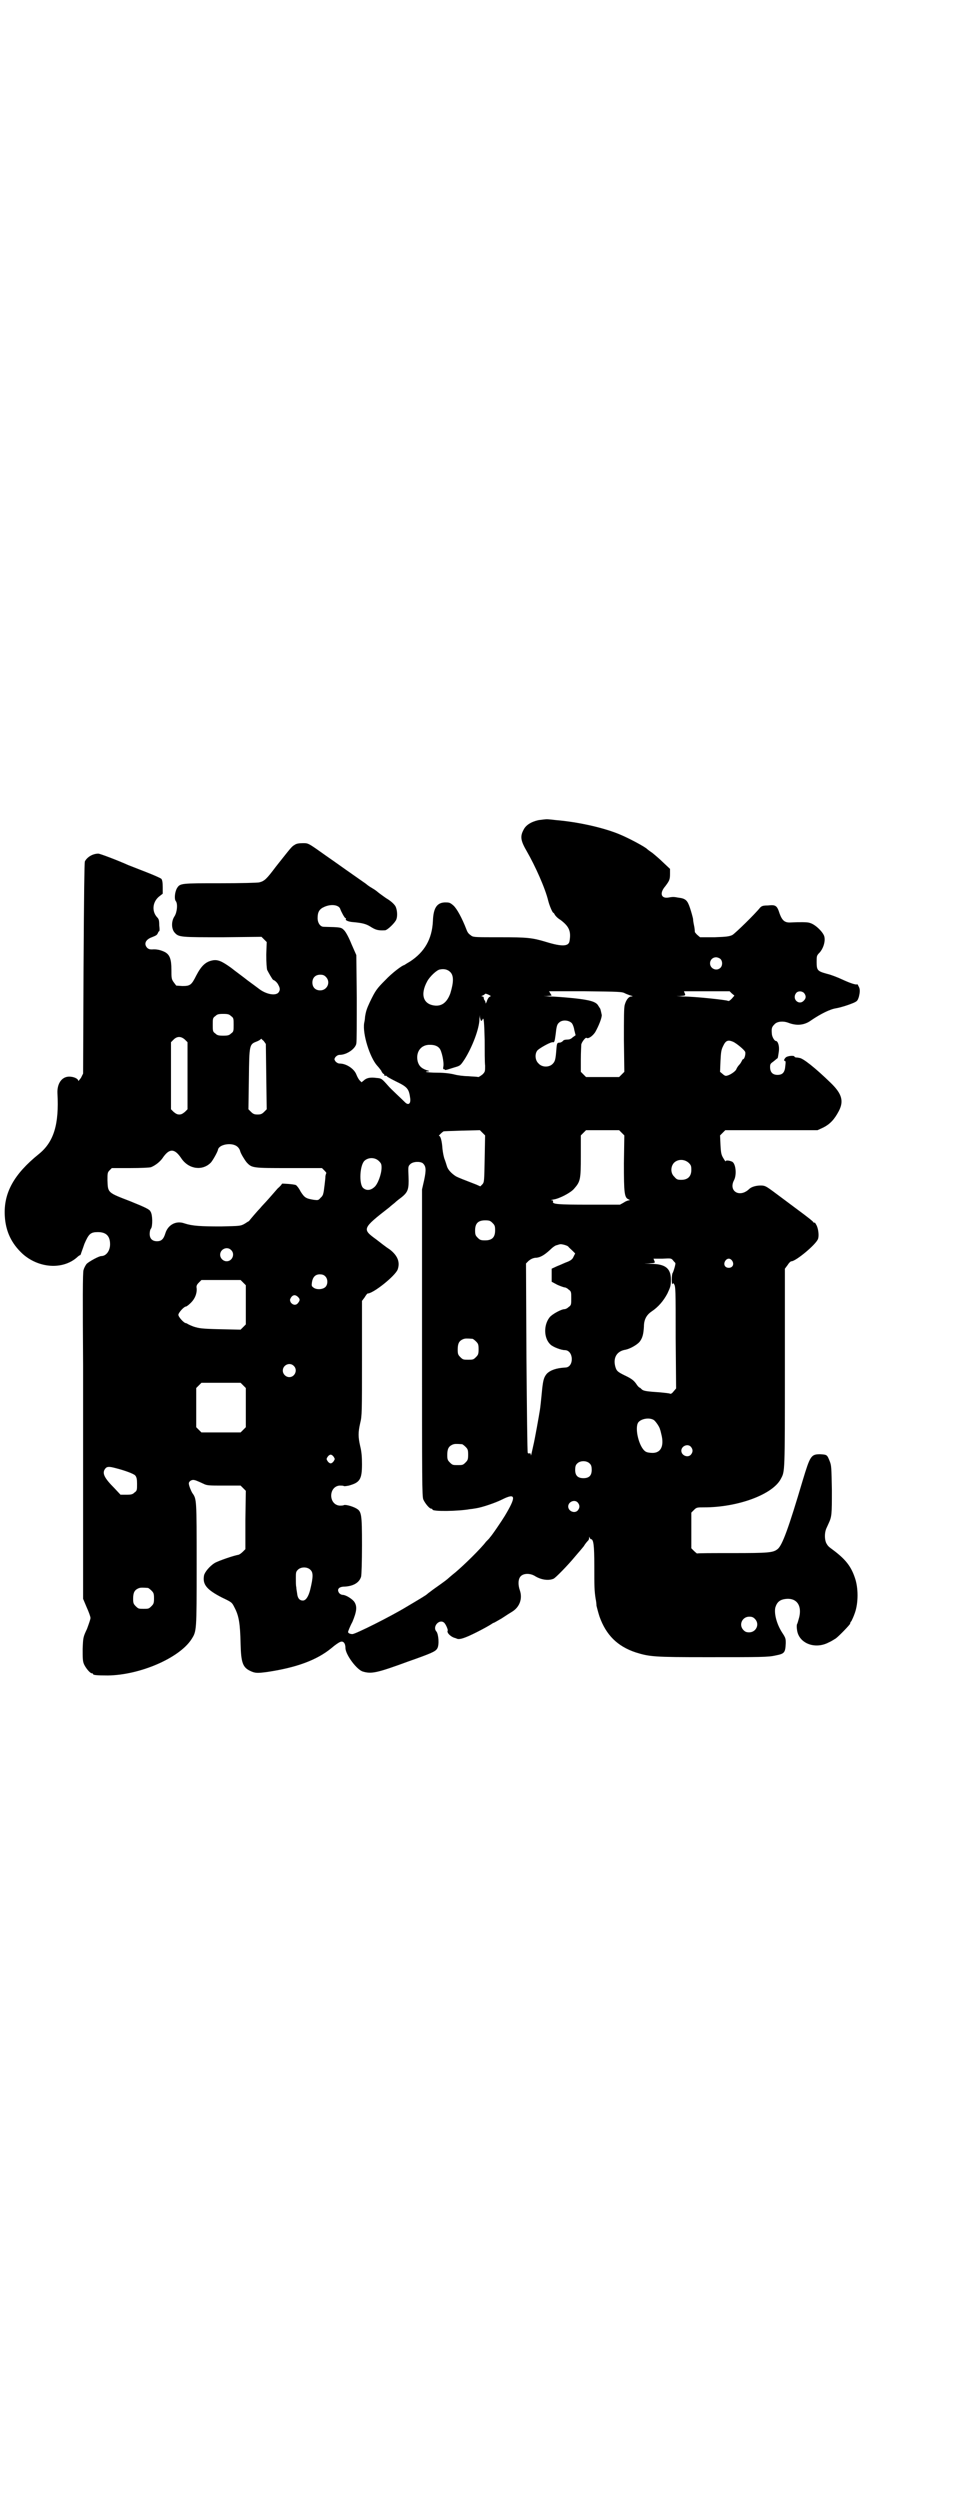 <?xml version="1.0" standalone="no"?>
<!DOCTYPE svg PUBLIC "-//W3C//DTD SVG 20010904//EN"
 "http://www.w3.org/TR/2001/REC-SVG-20010904/DTD/svg10.dtd">
<svg version="1.0" xmlns="http://www.w3.org/2000/svg"
 width="1109pt" height="2870pt" viewBox="0 0 1109 2870"
 preserveAspectRatio="xMidYMid meet">
<g transform="translate(0,2870) scale(0.5,-0.5)"
fill="#000000" stroke="none">
<path d="M1238 3857 c-18 -4 -30 -12 -35 -23 -8 -15 -6 -25 8 -49 19 -33 42
-84 49 -113 3 -12 10 -28 12 -28 1 0 2 -2 3 -4 1 -2 6 -8 13 -12 20 -15 25
-26 21 -49 -2 -12 -17 -13 -53 -2 -33 10 -44 11 -107 11 -53 0 -60 0 -65 3 -7
5 -9 7 -12 15 -10 26 -22 48 -30 55 -8 7 -10 7 -20 7 -18 -1 -26 -13 -27 -43
-2 -41 -19 -71 -53 -93 -7 -4 -13 -8 -13 -8 -4 0 -28 -18 -43 -34 -20 -20 -23
-24 -36 -51 -7 -15 -9 -21 -11 -34 0 -3 -1 -10 -2 -14 -4 -25 13 -79 30 -98 2
-2 6 -7 9 -11 2 -5 5 -8 6 -8 1 0 2 -1 1 -2 -1 -1 1 -2 3 -2 3 0 4 -1 3 -1 0
-1 9 -6 21 -12 27 -13 30 -17 33 -40 1 -11 -4 -15 -11 -9 -9 9 -35 33 -39 38
-16 18 -16 18 -28 19 -14 2 -23 0 -29 -6 l-5 -4 -4 4 c-3 3 -6 9 -8 14 -5 13
-23 25 -38 25 -4 0 -7 2 -10 5 -3 5 -3 5 0 10 3 3 6 5 10 5 16 0 36 14 38 26
1 4 1 51 1 105 l-1 98 -11 25 c-6 15 -13 28 -17 32 -7 7 -7 7 -47 8 -8 0 -14
9 -14 20 0 14 4 21 16 26 16 7 33 4 36 -5 2 -6 10 -21 12 -21 1 0 2 -1 1 -2
-2 -3 5 -6 14 -7 23 -2 32 -4 43 -11 11 -7 17 -9 33 -8 5 0 23 17 26 25 3 8 2
22 -2 30 -3 5 -10 12 -22 19 -10 7 -18 13 -19 14 -1 1 -6 5 -13 9 -7 4 -12 8
-13 9 -1 1 -13 9 -27 19 -33 23 -38 27 -64 45 -45 32 -42 30 -56 30 -8 0 -14
-1 -18 -4 -7 -4 -8 -6 -43 -50 -21 -28 -26 -33 -38 -36 -4 -1 -44 -2 -90 -2
-90 0 -92 0 -99 -11 -5 -8 -7 -25 -3 -30 5 -6 3 -26 -3 -35 -8 -12 -7 -30 1
-38 9 -10 15 -10 110 -10 l89 1 6 -6 6 -6 -1 -29 c0 -19 1 -31 2 -35 3 -6 12
-22 14 -23 4 -1 10 -7 12 -12 4 -7 4 -12 0 -17 -7 -8 -28 -4 -44 8 -4 3 -16
12 -27 20 -10 8 -28 21 -38 29 -21 15 -30 19 -42 17 -16 -3 -26 -12 -38 -35
-11 -22 -14 -24 -32 -24 l-14 1 -6 8 c-5 7 -5 10 -5 28 0 25 -4 35 -15 41 -10
5 -20 7 -30 6 -5 0 -8 1 -11 4 -8 9 -3 19 11 24 10 4 12 5 14 10 1 2 2 4 3 4
1 0 1 6 0 13 0 12 -1 15 -5 19 -12 13 -11 34 4 47 l9 7 0 15 c0 11 -1 16 -3
19 -2 2 -18 9 -36 16 -18 7 -36 14 -41 16 -22 10 -64 26 -68 26 -13 0 -26 -8
-31 -18 -1 -4 -2 -71 -3 -246 l-1 -241 -5 -10 c-4 -5 -6 -8 -6 -7 0 5 -10 10
-21 10 -17 0 -28 -16 -27 -38 4 -71 -8 -112 -43 -140 -57 -46 -81 -89 -78
-142 2 -35 15 -63 41 -87 37 -33 92 -37 125 -8 3 3 6 5 7 5 1 0 1 1 2 3 0 1 4
11 8 23 10 23 14 27 31 27 19 0 28 -9 28 -28 0 -15 -9 -27 -20 -27 -6 0 -29
-13 -34 -18 -3 -4 -6 -10 -7 -14 -2 -5 -2 -71 -1 -220 0 -117 0 -222 0 -233 0
-11 0 -83 0 -161 l0 -141 8 -19 c5 -11 9 -22 9 -25 0 -3 -4 -14 -8 -25 -9 -19
-9 -20 -10 -46 0 -21 0 -28 3 -35 4 -9 14 -21 18 -21 2 0 3 -1 3 -2 0 -2 8 -3
34 -3 74 1 164 40 192 83 12 19 12 17 12 172 0 151 0 150 -10 164 -3 5 -8 17
-8 22 0 4 5 8 10 8 4 0 9 -2 24 -9 8 -4 13 -4 47 -4 l38 0 6 -6 6 -6 -1 -67 0
-67 -6 -6 c-3 -3 -7 -6 -10 -7 -9 -1 -47 -14 -55 -19 -11 -7 -22 -20 -24 -28
-4 -21 6 -33 41 -51 23 -11 23 -11 29 -23 10 -19 13 -36 14 -84 1 -42 5 -53
21 -61 12 -6 17 -6 40 -3 67 10 114 27 148 55 8 7 17 13 20 14 7 3 12 -3 12
-14 0 -15 26 -50 40 -54 20 -6 33 -3 104 23 54 19 63 23 67 30 5 8 3 33 -2 39
-10 11 7 30 18 20 4 -4 9 -16 8 -18 -3 -5 8 -15 17 -17 1 0 2 -1 3 -1 6 -4 20
1 46 14 16 8 30 16 33 18 3 2 6 4 7 4 1 0 9 5 18 10 9 6 20 13 25 16 17 11 23
30 17 48 -5 14 -4 27 2 33 7 7 22 7 33 0 13 -8 30 -11 42 -6 4 1 34 32 48 49
6 7 11 13 12 14 1 1 5 6 10 12 4 7 9 12 10 13 1 1 2 3 2 6 0 3 1 3 1 1 1 -2 2
-4 3 -4 6 0 8 -12 8 -62 0 -47 0 -55 3 -75 1 -4 2 -12 2 -16 1 -4 4 -16 7 -25
15 -42 41 -68 83 -82 32 -10 42 -11 164 -11 123 0 141 0 158 4 20 4 22 6 23
28 0 10 0 12 -8 24 -13 20 -19 44 -16 58 4 13 11 19 27 20 23 1 34 -16 28 -42
-2 -7 -4 -15 -5 -16 -1 -2 -1 -8 0 -14 4 -30 41 -45 73 -28 7 3 14 8 16 9 8 6
33 32 33 34 0 2 1 4 3 6 1 2 5 10 8 19 8 23 8 57 0 80 -9 27 -22 43 -50 64
-11 8 -12 9 -16 16 -4 9 -4 23 0 33 2 4 4 9 5 11 8 17 8 21 8 78 -1 52 -1 56
-5 66 -6 15 -6 15 -22 16 -21 0 -23 -4 -40 -60 -32 -108 -47 -150 -58 -158
-10 -8 -20 -9 -104 -9 -44 0 -80 0 -81 -1 0 0 -4 3 -7 6 l-6 6 0 41 0 41 6 6
c6 6 7 6 23 6 79 0 159 30 177 66 9 17 9 12 9 253 l0 229 6 8 c3 5 7 9 9 9 10
0 56 38 61 51 3 7 1 25 -4 33 -2 4 -4 6 -4 5 0 -1 -1 -1 -2 0 0 2 -17 15 -36
29 -19 14 -44 33 -55 41 -19 14 -21 15 -31 15 -10 0 -21 -3 -26 -8 -22 -21
-48 -5 -35 20 7 13 4 40 -5 43 -7 3 -14 3 -14 1 0 -2 -2 1 -5 6 -5 8 -6 12 -7
31 l-1 22 6 6 6 6 106 0 106 0 13 6 c16 8 26 19 36 38 12 23 7 40 -19 65 -35
34 -64 57 -72 57 -4 1 -7 1 -8 1 -2 1 -3 1 -3 2 0 3 -16 2 -20 -2 -4 -4 -5 -8
-2 -8 2 0 2 -3 1 -11 -1 -15 -6 -21 -18 -21 -11 0 -17 6 -17 18 0 7 1 8 8 13
4 3 8 7 9 7 1 1 2 8 3 15 2 13 -2 25 -7 25 -3 0 -9 10 -9 17 -1 12 0 15 6 21
6 7 20 8 31 4 20 -8 38 -6 53 5 22 15 44 26 58 28 11 2 27 7 39 12 9 4 10 5
13 14 3 12 3 19 -1 25 -1 3 -3 5 -3 4 -2 -2 -17 3 -34 11 -11 5 -26 11 -35 13
-22 6 -24 8 -24 27 0 14 0 15 7 22 8 9 13 24 11 35 -1 10 -21 30 -34 33 -4 2
-24 2 -43 1 -14 -1 -20 4 -26 20 -6 19 -9 21 -27 19 -11 0 -14 -1 -18 -5 -11
-14 -57 -59 -64 -63 -7 -3 -12 -4 -41 -5 l-33 0 -7 6 c-3 3 -5 6 -5 6 0 0 0 5
-1 11 -1 5 -3 14 -3 19 -1 5 -4 16 -7 25 -6 18 -10 22 -27 24 -11 2 -12 2 -24
0 -16 -2 -19 11 -6 26 9 12 11 15 11 28 l0 12 -16 15 c-8 8 -20 18 -25 22 -6
4 -10 7 -11 8 -4 5 -45 27 -68 36 -38 15 -94 27 -142 31 -8 1 -18 2 -21 2 -3
0 -12 -1 -19 -2z m418 -319 c5 -5 5 -15 0 -20 -9 -9 -24 -2 -24 10 0 8 6 14
14 14 3 0 8 -2 10 -4z m-621 -30 c8 -8 8 -23 0 -49 -7 -19 -18 -29 -34 -28
-28 2 -36 25 -19 56 6 11 22 26 29 27 10 2 18 0 24 -6z m-286 -11 c12 -12 3
-31 -13 -31 -11 0 -18 7 -18 18 0 11 7 18 18 18 6 0 9 -1 13 -5z m688 -38 c4
-2 10 -4 13 -5 5 -1 5 -2 1 -2 -6 0 -12 -8 -15 -19 -2 -6 -2 -30 -2 -81 l1
-73 -6 -6 -6 -6 -38 0 -38 0 -6 6 -6 6 0 29 c0 16 1 31 1 33 0 5 10 18 12 16
4 -3 14 4 20 13 8 14 16 34 15 40 -2 9 -3 15 -5 16 0 1 -2 3 -3 5 -5 9 -19 13
-56 17 -20 2 -45 4 -56 4 -15 1 -17 1 -7 1 l12 1 -3 5 -3 5 83 0 c79 -1 85 -1
92 -5z m245 0 l6 -5 -6 -7 c-5 -5 -7 -6 -9 -5 -3 2 -76 10 -104 10 -16 1 -17
1 -7 1 14 1 14 1 12 6 l-2 5 52 0 53 0 5 -5z m166 1 c5 -6 5 -12 0 -17 -11
-13 -29 3 -18 17 4 5 13 5 18 0z m-723 -9 c-2 -1 -5 -6 -6 -10 -2 -5 -3 -6 -3
-4 0 3 -1 5 -2 6 -1 1 -2 3 -2 5 0 2 -1 4 -3 4 -3 0 -3 1 0 2 3 1 5 3 6 4 0 1
4 0 8 -2 6 -3 6 -3 2 -5z m-594 -44 c6 -4 6 -6 6 -20 0 -14 0 -16 -6 -20 -4
-4 -7 -5 -18 -5 -11 0 -14 1 -18 5 -6 4 -6 6 -6 20 0 14 0 16 6 20 4 4 7 5 18
5 11 0 14 -1 18 -5z m575 -11 c1 0 2 1 3 3 3 8 4 -7 5 -47 0 -25 0 -51 1 -59
0 -13 0 -14 -6 -20 -4 -3 -8 -6 -10 -6 -2 1 -13 1 -23 2 -10 0 -25 2 -32 4 -8
2 -22 4 -38 4 -14 0 -26 1 -27 2 -1 0 1 1 4 1 5 0 5 1 -3 3 -11 4 -17 9 -20
20 -5 22 8 39 29 38 10 0 17 -3 21 -8 5 -5 11 -32 9 -42 -1 -5 0 -7 1 -6 1 1
2 0 2 -1 0 -1 2 -1 6 0 3 1 10 3 16 5 14 4 14 4 24 19 17 27 34 70 34 93 1 10
1 10 1 4 1 -5 2 -9 3 -9z m208 -5 c2 -2 5 -9 6 -16 l3 -12 -7 -5 c-4 -4 -8 -5
-13 -5 -4 0 -8 -1 -9 -3 -2 -2 -5 -4 -8 -4 -5 0 -6 -1 -7 -13 -2 -26 -3 -30
-9 -36 -8 -8 -24 -8 -32 1 -9 8 -9 24 -2 31 7 6 30 19 35 18 3 -1 4 2 6 17 2
18 3 24 8 28 7 7 22 6 29 -1z m-889 -38 l6 -6 0 -77 0 -77 -6 -6 c-5 -4 -8 -6
-13 -6 -5 0 -8 2 -13 6 l-6 6 0 77 0 77 6 6 c8 8 17 8 26 0z m187 -85 l1 -75
-6 -6 c-5 -5 -8 -6 -15 -6 -7 0 -10 1 -15 6 l-6 6 1 70 c1 80 1 79 19 86 5 2
9 5 9 6 0 1 2 -2 6 -5 l5 -7 1 -75z m1073 80 c7 -3 27 -19 28 -24 1 -5 -2 -16
-5 -16 -1 0 -2 -2 -3 -4 -1 -2 -3 -6 -6 -9 -3 -3 -6 -8 -7 -11 -3 -5 -15 -13
-22 -14 -2 -1 -6 1 -9 4 l-6 5 1 25 c1 21 2 26 6 34 6 13 11 15 23 10z m-571
-268 c-1 -52 -1 -54 -5 -59 l-5 -5 -9 4 c-31 12 -39 15 -47 19 -11 7 -19 16
-21 24 -1 3 -3 10 -5 15 -2 5 -4 15 -5 24 -1 16 -4 30 -8 30 -1 0 1 2 4 5 3 3
6 5 6 5 0 1 19 1 42 2 l42 1 6 -6 6 -6 -1 -53z m315 59 l6 -6 -1 -64 c0 -69 1
-79 11 -83 3 -1 3 -2 1 -2 -2 0 -8 -2 -12 -5 l-9 -5 -71 0 c-72 0 -85 1 -83 7
1 2 0 3 -3 3 -3 0 -1 1 5 2 13 2 38 15 46 24 15 17 16 21 16 75 l0 48 6 6 6 6
38 0 38 0 6 -6z m-886 -30 c5 -3 8 -8 9 -12 1 -5 10 -20 15 -26 12 -13 14 -13
97 -13 l76 0 6 -6 c3 -3 5 -6 4 -6 -1 0 -1 -3 -2 -6 0 -4 -1 -13 -2 -21 -1 -8
-2 -17 -3 -19 0 -2 -2 -7 -6 -10 -5 -6 -6 -6 -15 -5 -19 3 -22 5 -31 19 -4 8
-9 14 -11 15 -4 2 -32 4 -32 3 0 -1 -4 -6 -10 -11 -5 -6 -15 -17 -21 -24 -7
-8 -16 -17 -19 -21 -6 -6 -23 -26 -26 -30 -1 0 -5 -3 -10 -6 -9 -5 -10 -5 -54
-6 -46 0 -66 1 -84 7 -19 7 -38 -3 -44 -23 -4 -13 -9 -18 -19 -18 -11 0 -17 6
-17 17 0 4 1 10 3 12 4 5 4 32 -1 39 -2 5 -10 9 -47 24 -52 20 -51 19 -52 48
0 16 0 18 5 23 l5 5 42 0 c25 0 45 1 48 2 10 4 20 12 26 20 16 24 28 24 44 0
17 -25 49 -29 68 -9 5 6 15 24 16 29 2 12 29 17 42 9z m328 -35 c5 -5 6 -7 6
-15 0 -15 -9 -39 -17 -45 -9 -8 -19 -8 -26 -1 -9 10 -7 52 4 62 9 8 24 8 33
-1z m712 -4 c5 -5 6 -7 6 -16 0 -15 -8 -23 -23 -23 -9 0 -11 1 -16 7 -9 8 -9
23 -1 32 9 9 24 9 34 0z m-611 -1 c7 -7 8 -14 3 -38 l-5 -22 0 -352 c0 -318 0
-353 3 -360 4 -9 14 -21 18 -21 2 0 3 -1 3 -2 0 -5 60 -4 87 1 2 0 8 1 14 2
13 2 43 12 59 20 32 16 33 7 6 -38 -6 -10 -31 -47 -34 -49 0 -1 -4 -5 -9 -10
-12 -16 -51 -54 -70 -70 -10 -8 -18 -15 -19 -16 -2 -2 -23 -17 -33 -24 -5 -4
-11 -8 -13 -10 -3 -3 -20 -13 -47 -29 -36 -22 -118 -63 -125 -63 -5 0 -10 2
-10 5 0 1 4 12 10 23 10 24 11 35 5 45 -4 7 -20 17 -27 17 -3 0 -7 2 -9 5 -5
8 0 14 13 14 20 1 34 9 38 23 1 4 2 35 2 72 0 73 -1 78 -14 85 -9 5 -25 9 -28
7 -1 -1 -6 -1 -10 -1 -25 3 -25 43 0 46 4 0 9 0 10 -1 1 -1 7 0 12 1 25 7 30
14 30 49 0 17 -1 29 -4 41 -5 22 -5 32 0 54 4 16 4 24 4 148 l0 132 6 8 c3 5
6 9 7 9 13 0 63 40 69 55 6 17 0 32 -18 46 -8 5 -22 16 -31 23 -33 24 -33 25
30 74 2 2 7 6 12 10 4 4 12 10 16 13 15 12 17 19 16 47 -1 24 -1 24 4 29 6 6
22 7 29 2z m160 -137 c5 -5 6 -7 6 -17 0 -16 -7 -23 -23 -23 -10 0 -12 1 -17
6 -5 5 -6 7 -6 17 0 16 7 23 23 23 10 0 12 -1 17 -6z m174 -54 c1 -2 6 -6 10
-10 l6 -6 -4 -8 c-2 -5 -6 -8 -13 -11 -6 -2 -16 -7 -24 -10 l-13 -6 0 -15 0
-15 13 -7 c7 -3 15 -6 17 -6 2 0 6 -2 9 -5 6 -4 6 -6 6 -20 0 -14 0 -16 -6
-20 -3 -3 -7 -5 -10 -5 -7 0 -29 -12 -34 -19 -14 -18 -13 -48 2 -62 6 -6 25
-13 33 -13 21 0 22 -40 1 -40 -20 -1 -34 -6 -42 -14 -6 -7 -8 -13 -10 -28 -1
-7 -2 -20 -3 -29 -1 -9 -2 -20 -3 -26 -2 -13 -12 -69 -15 -81 -1 -5 -3 -13 -4
-18 -1 -5 -2 -7 -2 -5 0 3 -1 5 -3 4 -1 -1 -3 0 -4 1 -1 2 -2 100 -3 219 l-1
216 6 6 c5 4 9 6 15 7 11 0 21 6 34 18 6 6 13 11 16 11 3 1 6 2 7 2 3 1 15 -2
19 -5z m-775 -8 c10 -9 3 -26 -10 -26 -8 0 -15 7 -15 15 0 13 16 20 25 11z
m1021 -30 c2 0 -4 -20 -6 -23 -1 -1 -2 -8 -2 -15 0 -8 1 -12 2 -10 1 2 2 2 3
0 4 -6 4 -11 4 -125 l1 -115 -6 -7 c-3 -4 -6 -6 -8 -5 -2 1 -12 2 -22 3 -30 2
-39 3 -43 7 -2 2 -4 4 -5 4 -1 0 -5 4 -8 9 -5 7 -10 11 -22 17 -21 10 -23 12
-26 23 -5 20 4 35 24 38 10 2 26 11 32 18 7 9 9 18 10 35 0 16 6 27 18 35 15
10 27 24 36 41 7 15 8 18 8 32 0 26 -13 36 -46 36 -18 1 -18 1 -5 1 15 1 15 1
13 6 l-2 5 21 0 c19 1 20 1 24 -4 2 -3 5 -5 5 -6z m131 5 c5 -8 1 -16 -8 -16
-9 0 -13 8 -8 16 2 3 5 5 8 5 3 0 6 -2 8 -5z m-936 -35 c7 -6 7 -19 1 -25 -6
-6 -21 -7 -28 -1 -4 3 -4 4 -3 12 2 12 8 18 18 18 5 0 9 -1 12 -4z m-188 -15
l6 -6 0 -45 0 -45 -6 -6 -6 -6 -47 1 c-43 1 -48 2 -61 6 -8 3 -14 6 -15 7 0 0
-2 1 -3 1 -4 0 -17 14 -17 19 0 5 13 19 17 19 2 0 7 4 12 9 9 9 14 21 13 33
-1 5 0 8 5 13 l6 6 45 0 45 0 6 -6z m126 -33 c5 -5 5 -8 -1 -15 -5 -5 -12 -3
-16 3 -2 5 -2 6 1 11 4 6 10 7 16 1z m401 -96 c1 0 5 -3 8 -6 5 -5 6 -7 6 -18
0 -11 -1 -13 -6 -18 -6 -6 -7 -6 -18 -6 -11 0 -12 0 -18 6 -5 5 -6 7 -6 17 0
14 3 20 12 24 5 2 8 2 22 1z m-411 -62 c10 -9 3 -26 -10 -26 -8 0 -15 7 -15
15 0 13 16 20 25 11z m-116 -45 l6 -6 0 -45 0 -45 -6 -6 -6 -6 -45 0 -45 0 -6
6 -6 6 0 45 0 45 6 6 6 6 45 0 45 0 6 -6z m943 -79 c4 -2 14 -16 15 -22 1 -2
2 -7 3 -11 7 -27 -1 -43 -20 -43 -6 0 -13 1 -16 3 -15 9 -26 54 -17 67 6 8 24
12 35 6z m-440 -56 c1 0 5 -3 8 -6 5 -5 6 -7 6 -18 0 -11 -1 -13 -6 -18 -6 -6
-7 -6 -18 -6 -11 0 -12 0 -18 6 -5 5 -6 7 -6 17 0 14 3 20 12 24 5 2 8 2 22 1z
m526 -6 c5 -6 5 -12 0 -18 -7 -8 -22 -2 -22 9 0 11 15 17 22 9z m-821 -23 c3
-5 3 -5 0 -10 -2 -3 -5 -5 -7 -5 -2 0 -5 2 -7 5 -3 5 -3 5 0 10 2 3 5 5 7 5 2
0 5 -2 7 -5z m589 -16 c3 -3 4 -7 4 -14 0 -13 -6 -19 -19 -19 -13 0 -19 6 -19
19 0 7 1 11 4 14 7 8 23 8 30 0z m-1090 -10 c20 -5 42 -13 45 -17 3 -4 4 -8 4
-19 0 -14 0 -16 -6 -20 -4 -4 -7 -5 -18 -5 l-14 0 -14 15 c-24 24 -29 35 -21
45 4 5 9 5 24 1z m1062 -79 c5 -6 5 -12 0 -18 -7 -8 -22 -2 -22 9 0 11 15 17
22 9z m-614 -155 c6 -6 6 -16 -1 -45 -4 -16 -10 -25 -17 -25 -7 0 -12 5 -13
16 -1 6 -2 12 -2 15 -1 3 -1 12 -1 20 0 12 0 15 4 19 7 8 23 8 30 0z m-374
-41 c1 0 5 -3 8 -6 5 -5 6 -7 6 -18 0 -11 -1 -13 -6 -18 -6 -6 -7 -6 -18 -6
-11 0 -12 0 -18 6 -5 5 -6 7 -6 17 0 14 3 20 12 24 5 2 8 2 22 1z m1395 -71
c12 -12 3 -31 -13 -31 -6 0 -9 1 -13 5 -12 12 -3 31 13 31 6 0 9 -1 13 -5z"/>
</g>
</svg>
